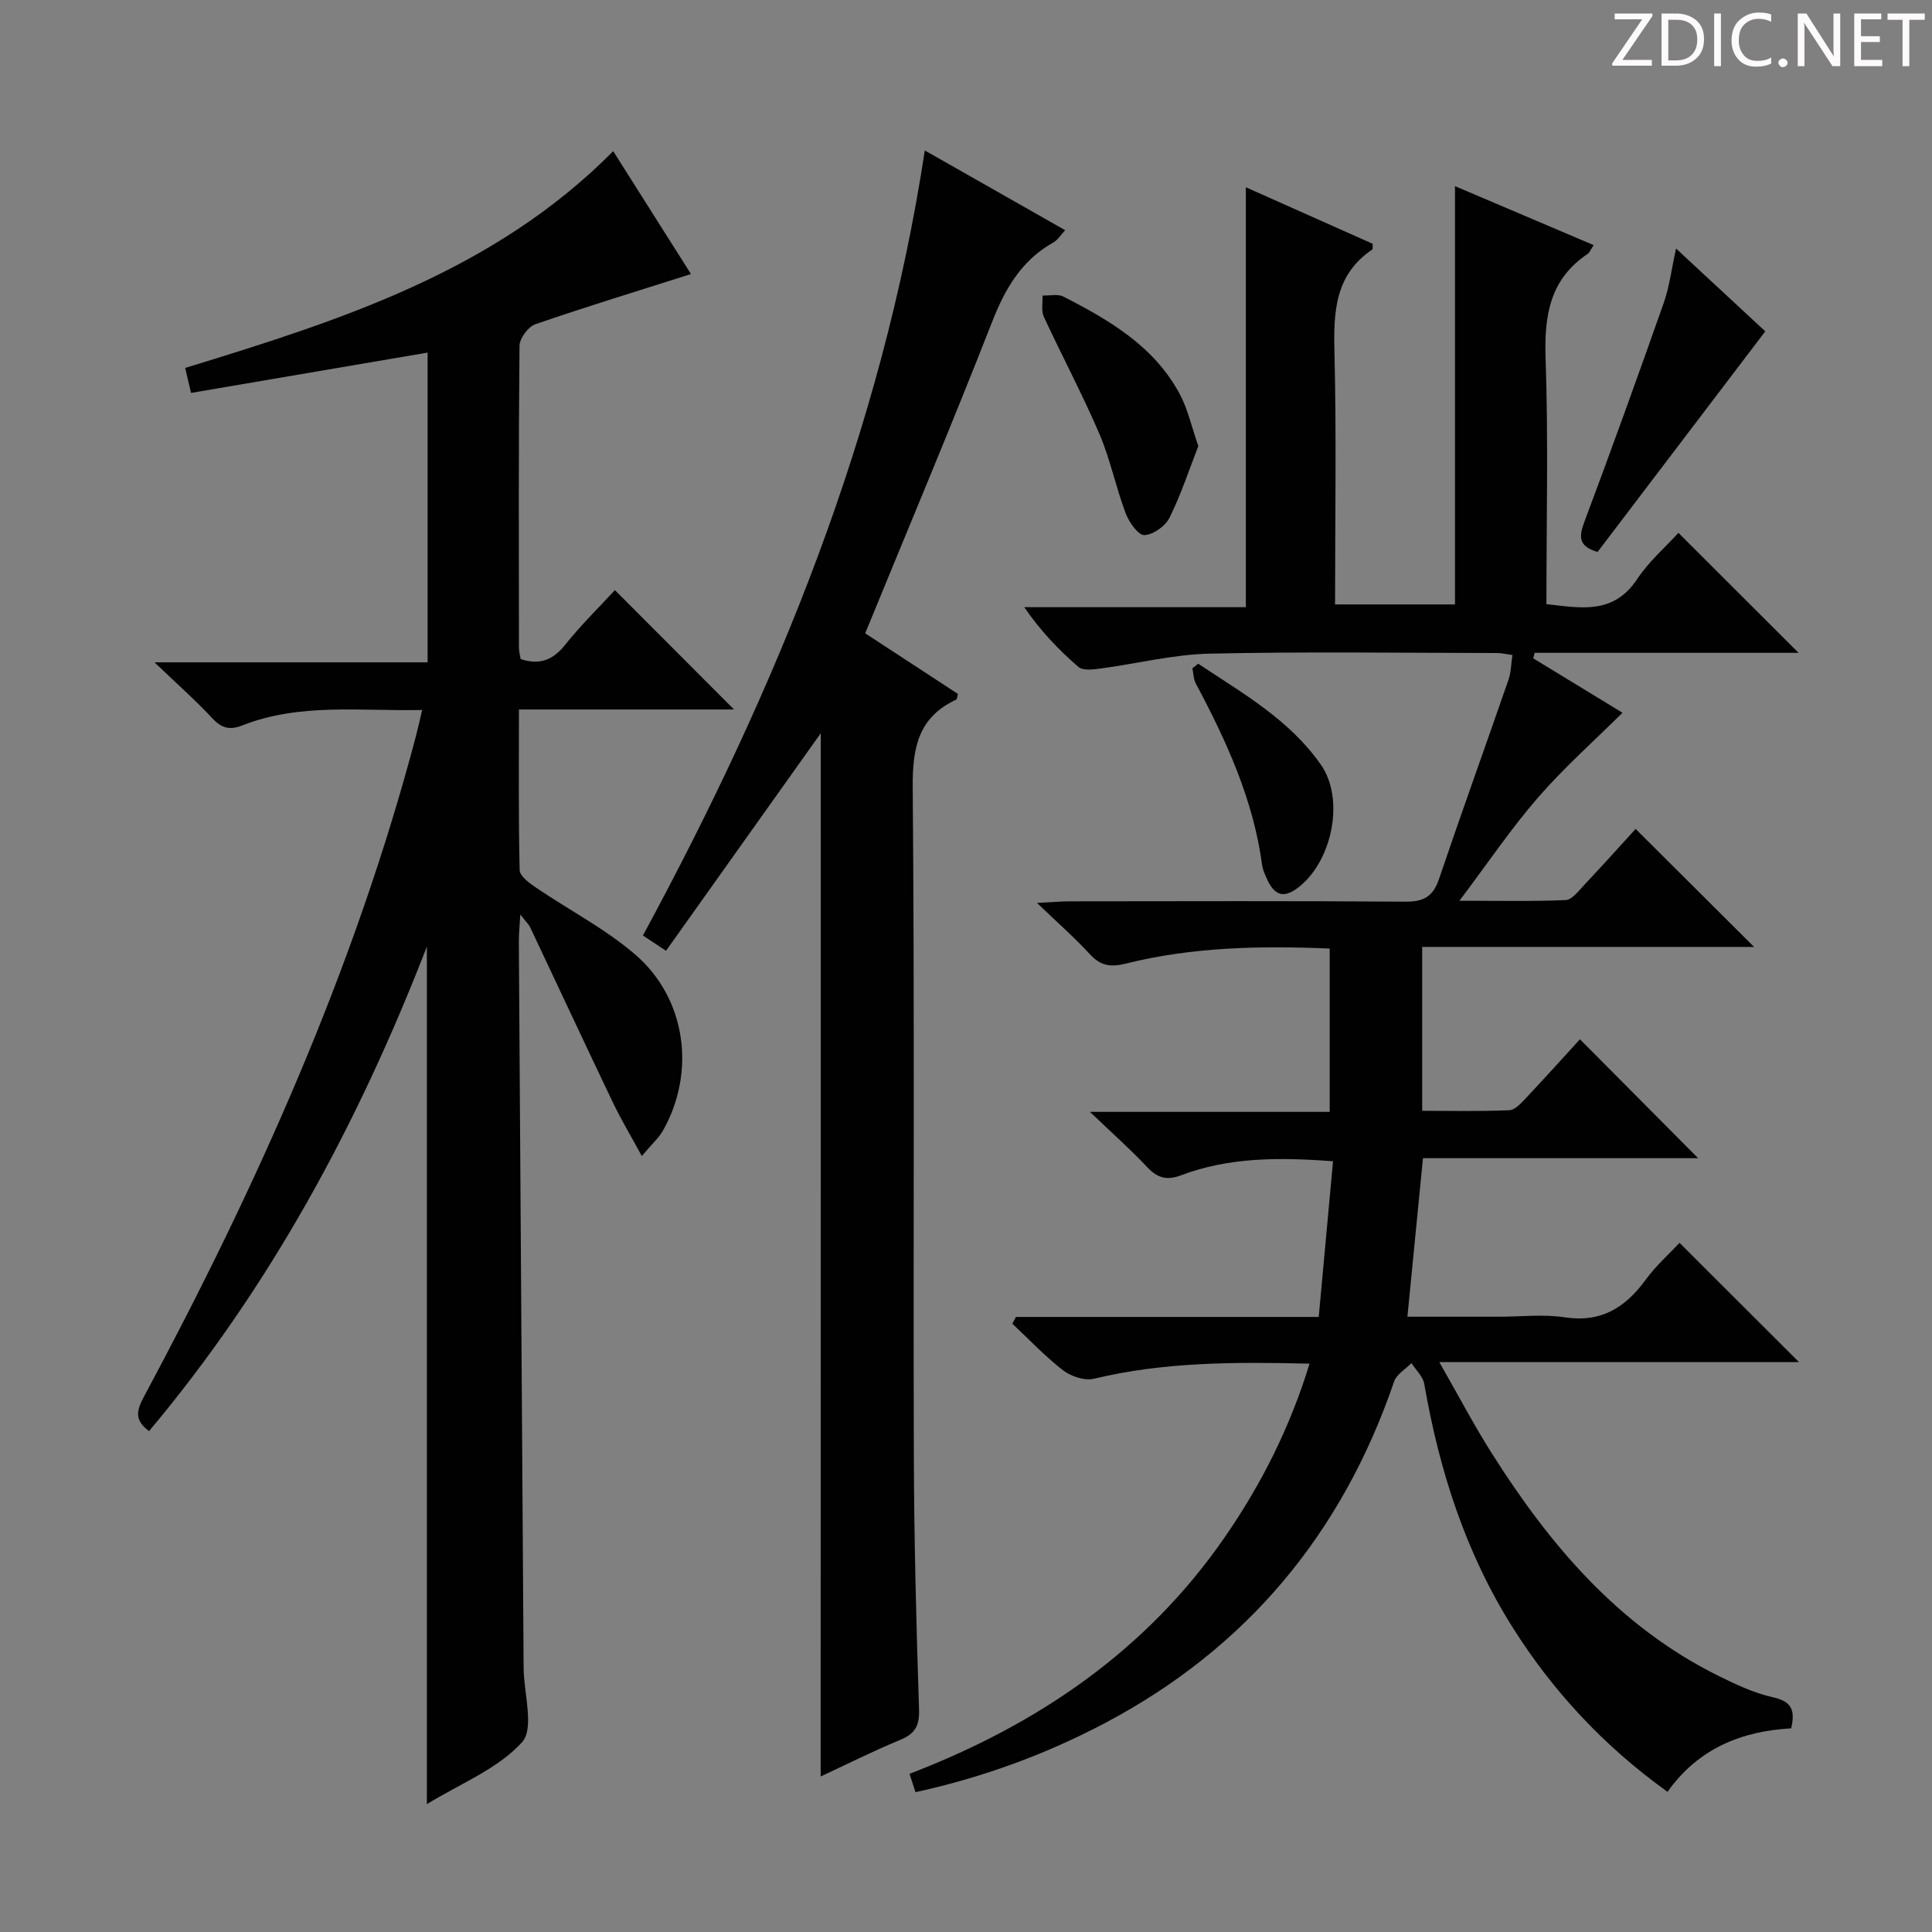 <svg enable-background="new 0 0 400 400" viewBox="0 0 400 400" xmlns="http://www.w3.org/2000/svg"><rect x="0" y="0" width="400" height="400" fill="#808080" stroke="none"/><g fill="#fcfafa"><path d="m342.2 3.2-6.3 9.2h6.1v1.2h-8.2v-.5l6.2-9.1h-5.7v-1.2h7.8v.4z"/><path d="m344 13.7v-10.9h3.1c1.6 0 3 .5 4.1 1.4 1.1 1 1.6 2.2 1.6 3.9s-.5 3-1.6 4-2.5 1.5-4.2 1.5h-3zm1.4-9.6v8.4h1.6c1.4 0 2.5-.4 3.2-1.1.8-.8 1.2-1.8 1.2-3.2s-.4-2.4-1.2-3.1-1.8-1-3.1-1z"/><path d="m356.3 2.8v10.9h-1.4v-10.9z"/><path d="m366.6 13.2c-.8.4-1.8.6-3 .6-1.6 0-2.8-.5-3.7-1.5s-1.4-2.3-1.4-3.9c0-1.7.5-3.2 1.6-4.2s2.4-1.6 4-1.6c1 0 1.9.1 2.6.4v1.5c-.8-.4-1.6-.6-2.6-.6-1.2 0-2.2.4-3 1.2s-1.1 1.9-1.1 3.3c0 1.3.4 2.3 1.1 3.1s1.6 1.1 2.8 1.1c1.1 0 2-.2 2.8-.7v1.3z"/><path d="m368.2 13c0-.3.1-.5.3-.6.2-.2.4-.3.6-.3.3 0 .5.1.7.3s.3.4.3.6-.1.5-.3.6c-.2.2-.4.3-.7.3s-.5-.1-.6-.3c-.2-.2-.3-.4-.3-.6z"/><path d="m381.1 13.7h-1.7l-5.5-8.4c-.2-.2-.3-.5-.4-.7 0 .2.1.8.1 1.5v7.6h-1.4v-10.9h1.8l5.3 8.3c.3.4.4.6.4.8 0-.3-.1-.8-.1-1.6v-7.5h1.4v10.9z"/><path d="m389.7 13.7h-5.8v-10.9h5.6v1.2h-4.2v3.5h3.9v1.2h-3.9v3.7h4.4z"/><path d="m398.4 4.1h-3.1v9.6h-1.4v-9.6h-3.1v-1.3h7.7v1.3z"/></g><path d="m347.73 257.32c8.34 8.32 16.42 16.39 24.73 24.69-24.3 0-48.66 0-74.47 0 3.98 6.95 7.18 13.05 10.85 18.85 11.99 18.95 26.17 35.75 46.73 46 3.71 1.85 7.56 3.67 11.56 4.56 3.81.85 4.59 2.66 3.71 6.42-10.17.56-19.19 4.1-25.6 13.14-13.19-9.48-23.76-20.83-32.17-34.21-9.69-15.43-15.1-32.4-18.19-50.24-.27-1.55-1.74-2.88-2.65-4.32-1.23 1.26-3.07 2.31-3.59 3.81-10.72 31.35-30.4 55.12-59.73 70.65-12.34 6.53-25.38 11.32-39.37 14.38-.41-1.27-.76-2.33-1.23-3.8 26.4-10.13 48.96-25.41 65.23-48.94 7.58-10.96 13.53-22.73 17.59-35.98-15.37-.36-30.09-.38-44.63 3.12-1.92.46-4.75-.47-6.4-1.74-3.75-2.89-7.03-6.4-10.5-9.65.25-.47.49-.93.74-1.4h62.69c1.02-11.09 1.98-21.57 2.96-32.23-11.37-.87-21.61-.81-31.46 2.9-2.94 1.11-4.89.58-7.02-1.69-3.41-3.64-7.16-6.95-11.85-11.44h49.64c0-11.57 0-22.48 0-33.81-14.4-.61-28.46-.33-42.24 3.12-3.21.8-5.23.42-7.43-1.97-3.1-3.38-6.58-6.42-10.93-10.6 3.33-.17 5.06-.33 6.79-.33 23.16-.02 46.33-.1 69.49.07 3.74.03 5.72-1.04 6.94-4.66 4.68-13.82 9.64-27.54 14.41-41.33.53-1.52.52-3.22.8-5.07-1.29-.18-2.24-.42-3.19-.42-19.83-.02-39.67-.31-59.49.13-7.57.17-15.09 2.08-22.65 3.09-1.5.2-3.59.46-4.52-.34-4.1-3.54-7.87-7.46-11.21-12.37h45.87c0-14.98 0-29.39 0-43.81 0-14.24 0-28.48 0-43.13 8.59 3.83 17.47 7.79 26.27 11.71-.05.59.05 1.09-.12 1.2-7.65 5.17-8.01 12.74-7.81 21.06.43 17.31.13 34.63.13 52.4h24.83c0-28.77 0-57.34 0-86.6 9.52 4.05 18.89 8.03 28.71 12.21-.61.89-.83 1.54-1.29 1.85-7.83 5.27-8.96 12.8-8.66 21.65.58 16.8.17 33.64.17 50.82 7.16.83 13.89 2.2 18.77-5.15 2.45-3.69 5.92-6.69 8.56-9.6 8.34 8.33 16.49 16.47 24.87 24.84-18.05 0-36.35 0-54.64 0-.1.38-.19.76-.29 1.14 6.45 3.93 12.9 7.87 18.48 11.27-5.84 5.79-12.06 11.31-17.47 17.53-5.54 6.37-10.29 13.43-16.29 21.39 8.27 0 15.15.16 22.01-.14 1.3-.06 2.63-1.86 3.75-3.05 3.76-3.99 7.43-8.07 10.72-11.68 8.21 8.18 16.35 16.28 24.52 24.43-22.51 0-45.4 0-68.71 0v33.93c5.87 0 11.95.14 18.03-.12 1.19-.05 2.47-1.48 3.45-2.51 3.87-4.11 7.65-8.31 11.18-12.18 8.22 8.27 16.3 16.39 24.47 24.62-18.62 0-37.74 0-56.97 0-1.09 11.14-2.12 21.63-3.22 32.82h19.05c4.5 0 9.08-.55 13.48.12 7.6 1.17 12.61-2.02 16.84-7.83 2.16-2.94 4.93-5.39 6.97-7.58z" fill="#010102"/><path d="m88.38 195.98c-14.41 37.17-32.65 70.67-57.52 100.32-3.1-2.28-2.57-4.3-1.1-7.05 23.45-43.74 43.7-88.81 56.39-136.98.42-1.59.76-3.2 1.25-5.28-12.72.3-25.25-1.52-37.26 3.21-2.48.98-4.21.61-6.11-1.42-3.49-3.74-7.33-7.14-12.04-11.65h56.54c0-21.53 0-42.59 0-64.13-16.23 2.77-32.47 5.53-48.98 8.35-.47-1.99-.79-3.39-1.21-5.17 32.01-9.83 63.88-19.91 88.62-44.88 5.46 8.63 10.94 17.28 16.1 25.44-10.92 3.47-21.64 6.74-32.22 10.39-1.48.51-3.27 2.92-3.28 4.47-.21 20.83-.14 41.66-.12 62.49 0 .81.24 1.62.36 2.37 3.93 1.28 6.69.2 9.22-2.97 3.3-4.14 7.12-7.87 10.29-11.31 8.36 8.38 16.6 16.64 24.66 24.71-14.08 0-28.99 0-44.53 0 0 11.36-.11 22.32.15 33.26.03 1.25 2.01 2.69 3.38 3.62 6.85 4.66 14.36 8.52 20.57 13.88 10.57 9.13 12.55 24.32 5.73 36.41-.86 1.52-2.25 2.74-4.39 5.29-2.3-4.24-4.28-7.54-5.94-10.99-5.79-12.11-11.46-24.28-17.19-36.41-.27-.57-.78-1.02-2.03-2.61-.14 2.59-.31 4.08-.3 5.57.32 50.14.66 100.27.99 150.41.04 5.27 2.27 12.52-.33 15.39-4.99 5.51-12.73 8.54-19.7 12.82 0-59.22 0-117.61 0-177.55z" fill="#010102"/><path d="m169.93 151.81c-10.44 14.67-21.18 29.77-32.04 45.04-2.41-1.6-3.62-2.39-4.78-3.16 27.67-51.16 49.49-104.18 58.36-162.54 9.52 5.41 19.09 10.84 29.06 16.51-.92.99-1.51 2.01-2.4 2.51-6.58 3.69-9.99 9.49-12.7 16.41-8.4 21.48-17.37 42.74-26.3 64.54 6.37 4.17 12.83 8.39 19.21 12.56-.18.61-.19 1.08-.37 1.17-7.91 3.68-9.07 10.05-9 18.22.39 45.98.1 91.97.23 137.95.05 17.64.5 35.28 1.08 52.91.11 3.47-.89 5.05-3.96 6.32-5.66 2.34-11.14 5.1-16.41 7.55.02-72.25.02-144.38.02-215.99z" fill="#010102"/><path d="m330.76 114.28c-3.96-1.17-3.9-3.13-2.74-6.22 5.64-15.05 11.1-30.18 16.44-45.35 1.19-3.37 1.61-7.01 2.55-11.25 6.85 6.35 13.13 12.18 18.47 17.14-11.74 15.44-23.17 30.47-34.72 45.68z" fill="#010102"/><path d="m248.1 92.35c-1.9 4.88-3.58 10.03-5.96 14.83-.86 1.74-3.4 3.56-5.22 3.6-1.28.03-3.17-2.67-3.86-4.5-2.04-5.42-3.19-11.19-5.46-16.49-3.52-8.21-7.74-16.11-11.49-24.22-.57-1.24-.2-2.91-.27-4.38 1.46.05 3.16-.38 4.33.22 9.52 4.87 18.74 10.26 24.04 20.09 1.68 3.1 2.45 6.71 3.89 10.85z" fill="#010102"/><path d="m248.07 137.41c9.17 6.11 18.95 11.61 25.43 20.95 4.87 7.02 2.4 19.44-4.24 25.01-3.34 2.8-5.44 2.27-7.15-1.84-.32-.76-.68-1.55-.79-2.35-1.8-13.57-7.39-25.75-13.74-37.67-.49-.91-.48-2.09-.71-3.14.4-.33.8-.65 1.2-.96z" fill="#010102"/></svg>
